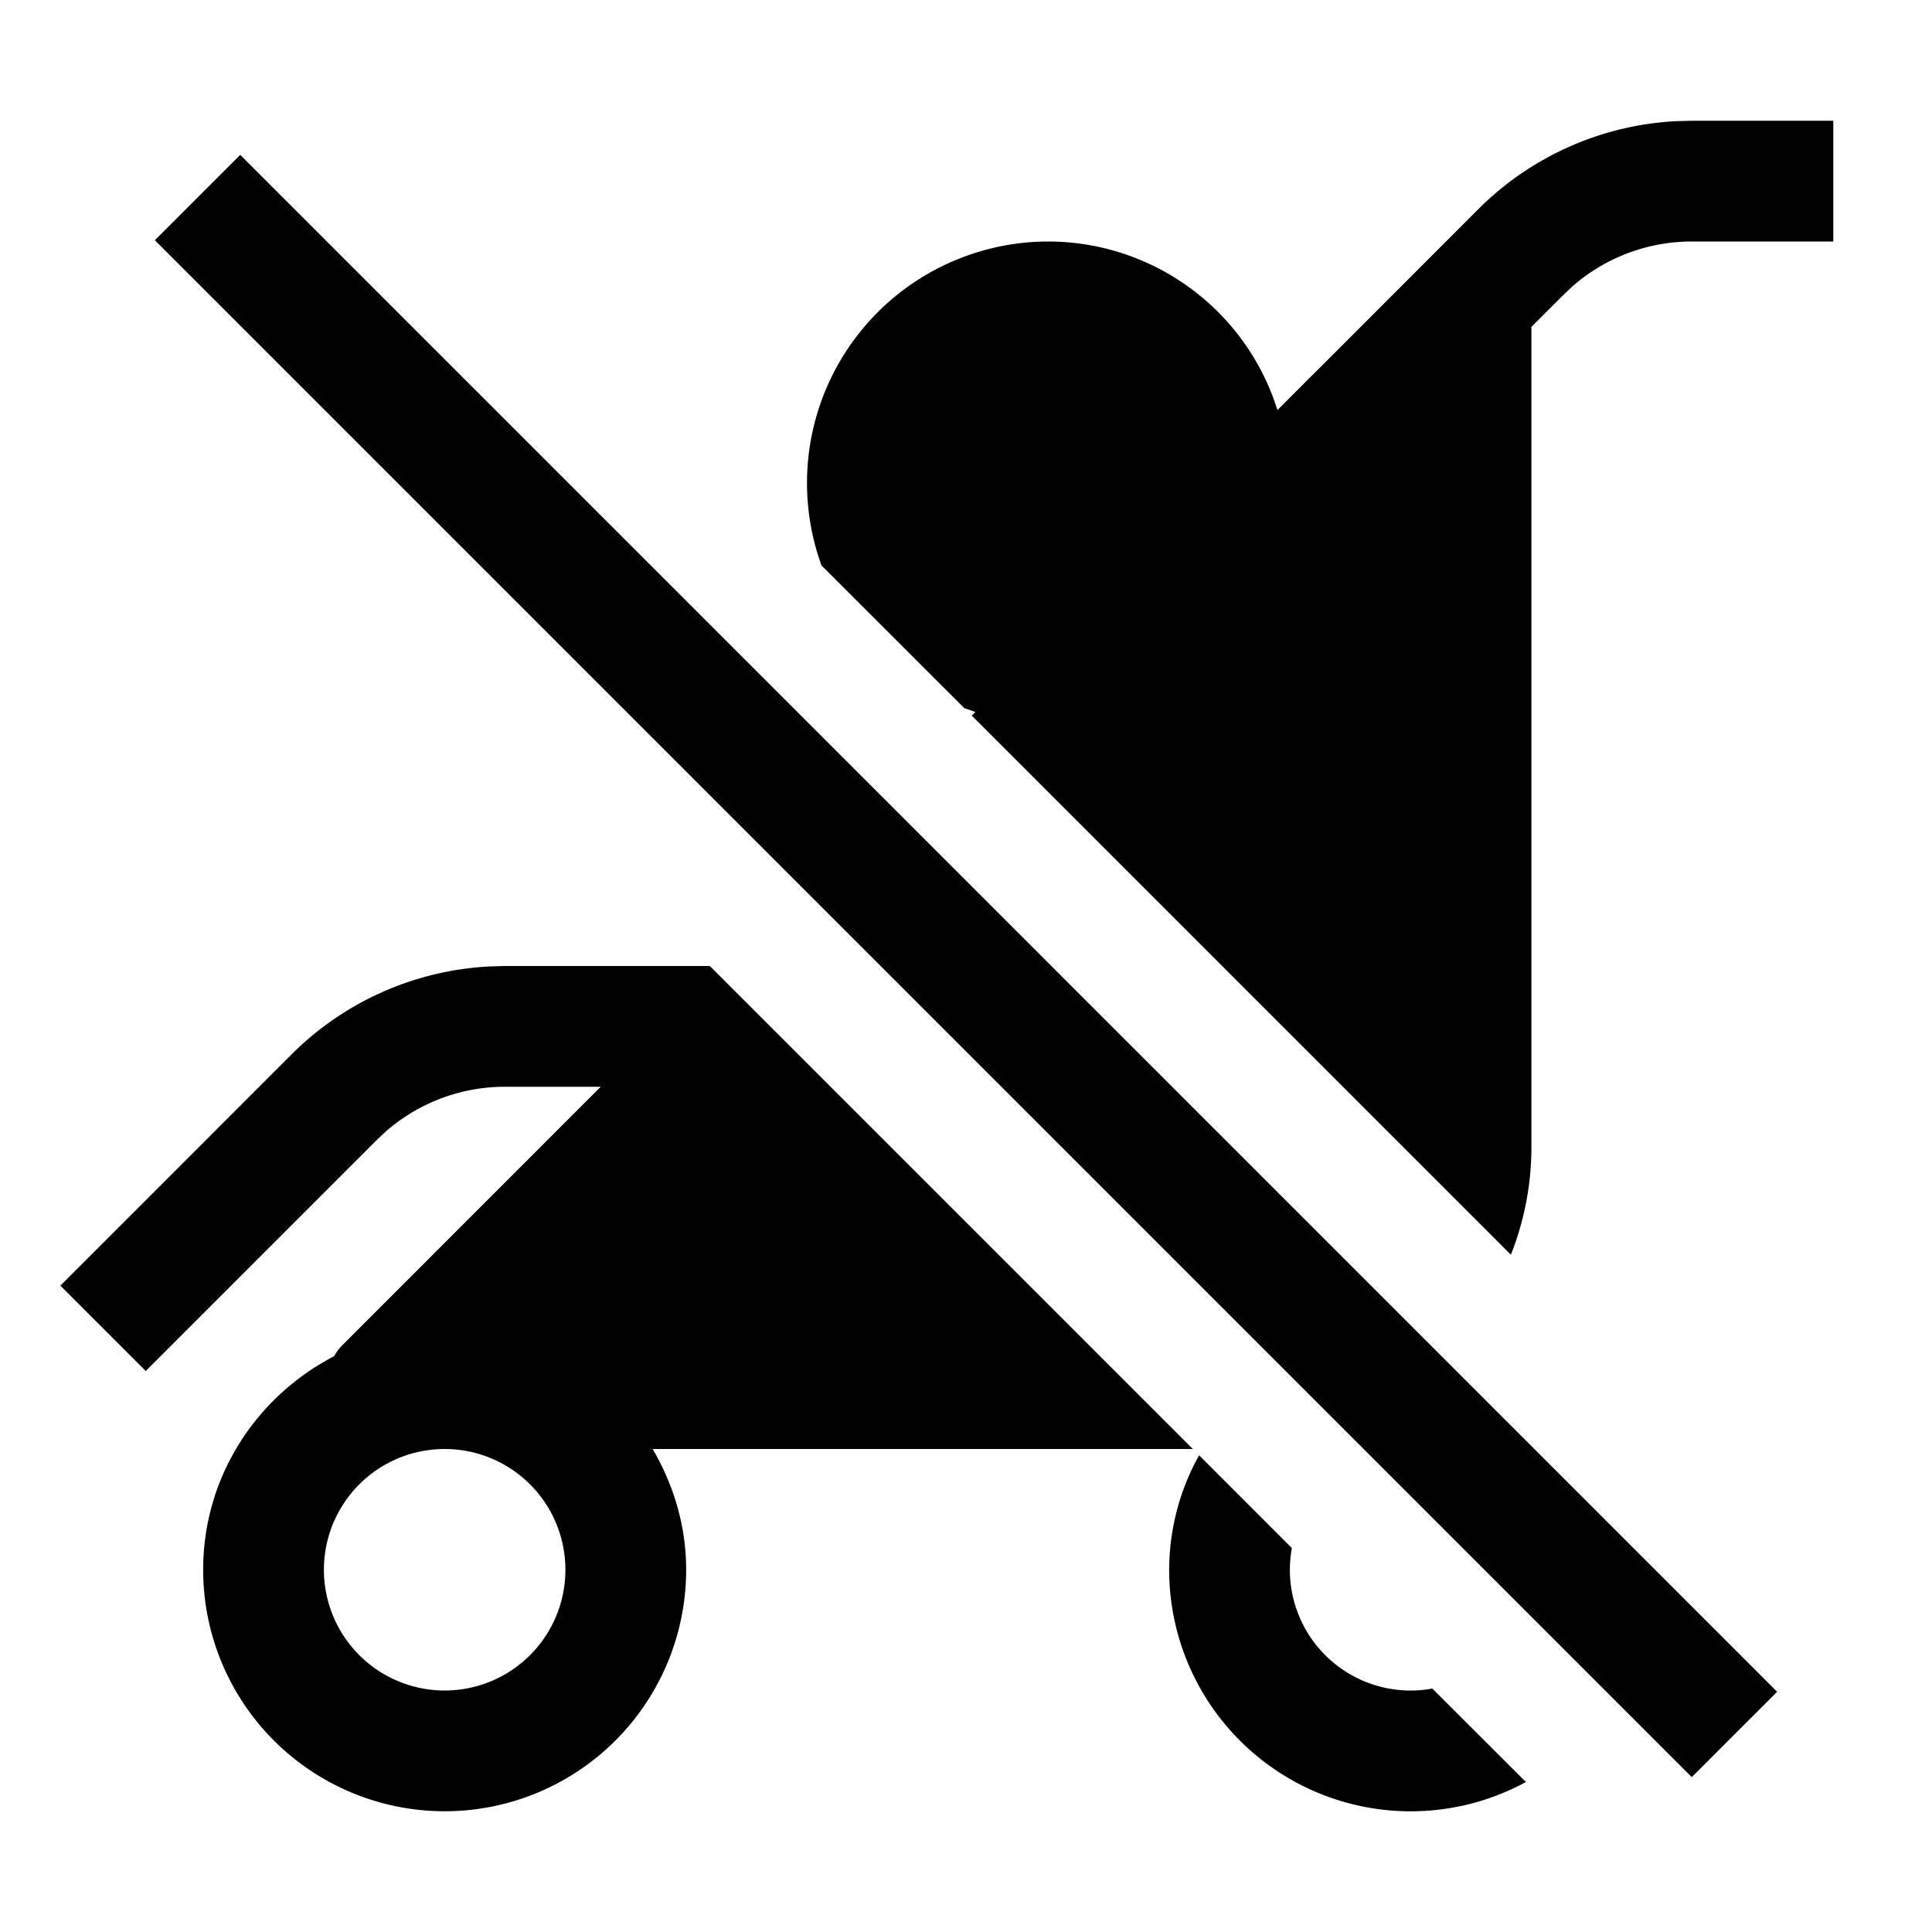 <svg viewBox="0 0 32 32" xmlns="http://www.w3.org/2000/svg" aria-hidden="true"  focusable="false" style="display: block; height: 16px; width: 16px; fill: currentcolor;"><path d="M19.862 24.105l1.535 1.536a2 2 0 0 0 2.327 2.327l1.55 1.548A4 4 0 0 1 19.365 26a3.913 3.913 0 0 1 .444-1.8l.052-.095zM11.757 16l8 8H10.81c.344.59.555 1.268.555 2a4 4 0 0 1-8 0c0-1.545.885-2.87 2.167-3.536.025-.039.05-.078.078-.116l.048-.055L9.95 18H8.364a3 3 0 0 0-1.976.743l-.145.136-3.829 3.829L1 21.294l3.829-3.83A5 5 0 0 1 8.1 16.008L8.364 16h3.393zM3.979 2.565l25.456 25.456-1.414 1.414L2.565 3.979l1.414-1.414zM7.365 24a2 2 0 1 0 0 4 2 2 0 0 0 0-4zm23-22v2h-2.343a3 3 0 0 0-1.977.743l-.144.136-.536.535V19c0 .63-.122 1.23-.34 1.782l-8.929-8.929.06-.06-.184-.064-2.365-2.363A4 4 0 0 1 17.365 4a3.983 3.983 0 0 1 3.728 2.6l.066.192.499-.5.272-.27 2.556-2.558a5 5 0 0 1 3.271-1.457L28.022 2h2.343z"/></svg>